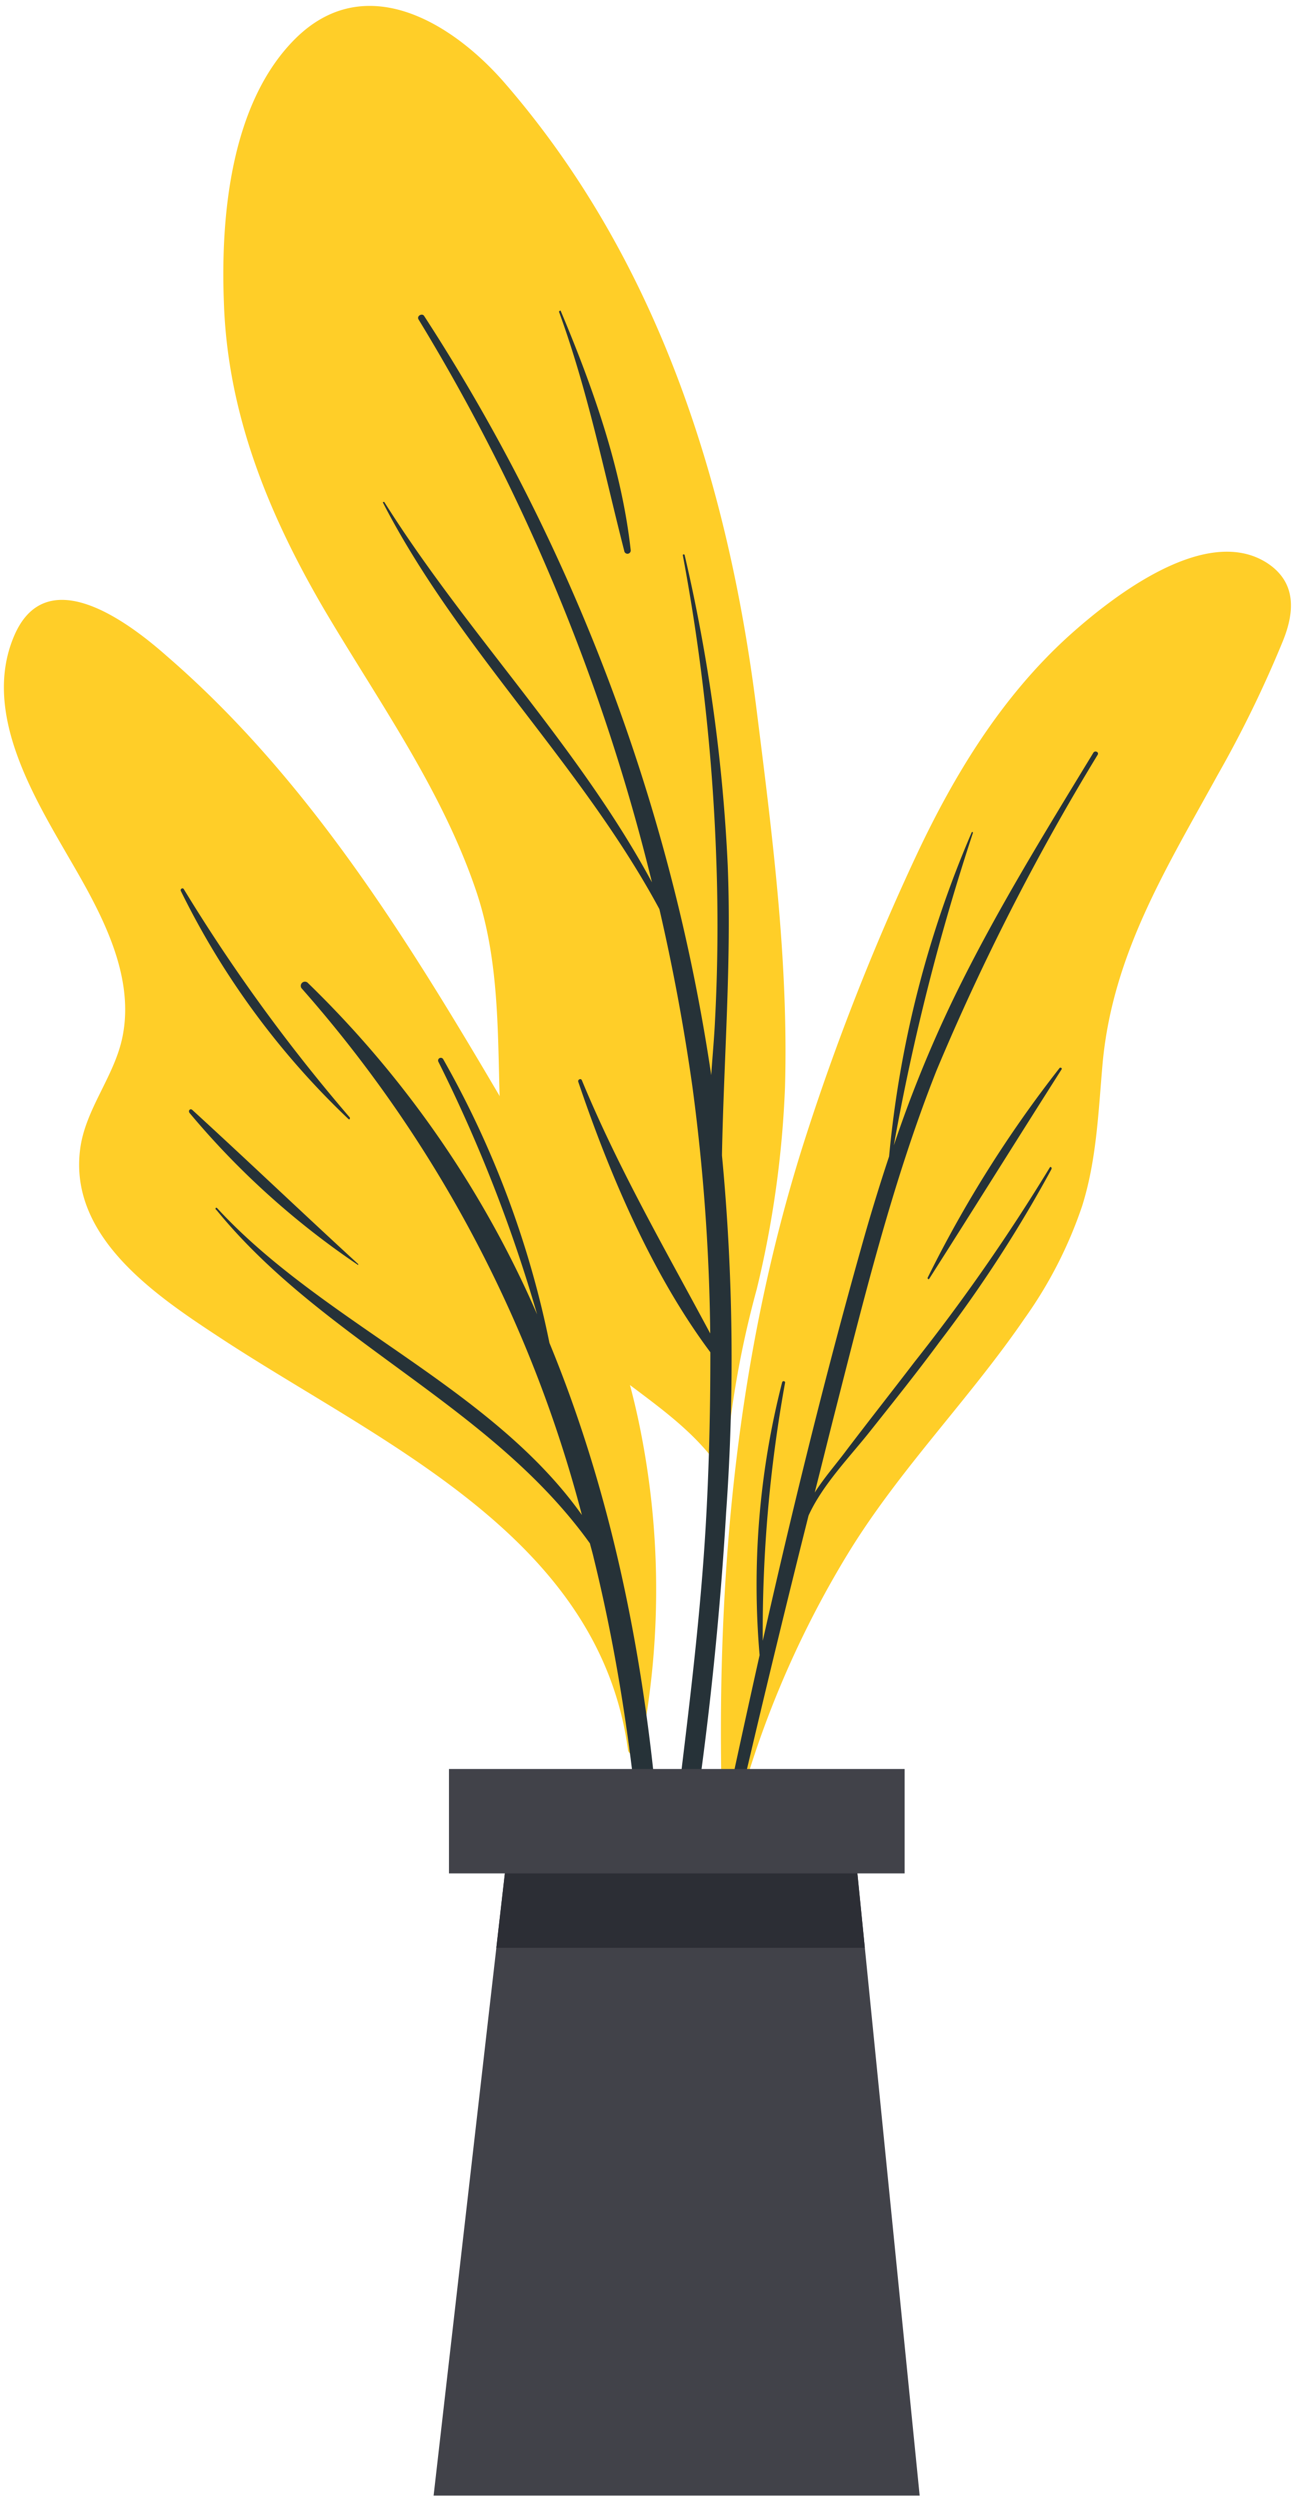 <svg width="70" height="135" fill="none" xmlns="http://www.w3.org/2000/svg"><path d="M40.873 69.613a52.061 52.061 0 0 0-1.682 9.545c.085.163.07.775 0 .59 0 .519-.776.425-.776-.086v-1.008c-1.86-2.326-4.567-3.776-6.761-5.792a12.623 12.623 0 0 1-3.698-5.893c-1.815-6.257-.117-12.879-2.327-19.12-1.876-5.381-5.249-10.08-8.11-14.926-3.016-5.156-5.233-10.568-5.427-16.608-.179-4.652.372-10.778 3.876-14.243 3.73-3.676 8.359-.923 11.22 2.326 8.28 9.505 12.111 21.524 13.662 33.805.853 6.8 1.744 13.639 1.55 20.5a55.23 55.23 0 0 1-1.527 10.91z" fill="#FFCE28"/><path d="M39.221 81.654c.457-6.415.382-12.857-.225-19.26v-.07c.101-5.21.52-10.397.31-15.607a92.319 92.319 0 0 0-2.325-16.74c0-.063-.117-.047-.101 0a109.443 109.443 0 0 1 1.806 16.367 98.645 98.645 0 0 1-.07 8.832c-.046.953-.139 1.915-.201 2.876A103.053 103.053 0 0 0 22.908 17.06c-.109-.17-.411 0-.303.186A107.25 107.25 0 0 1 35.213 47.64C31.227 40.258 25.21 34.194 20.753 27.1c0 0-.094 0-.07.039 4.078 7.908 10.723 14.134 14.933 21.95.734 3.174 1.328 6.371 1.783 9.591.595 4.416.916 8.865.962 13.321-2.427-4.536-4.947-8.87-6.932-13.67-.054-.131-.24-.038-.194.086 1.69 4.985 3.962 10.35 7.133 14.6 0 3.155-.07 6.311-.256 9.46-.496 8.412-1.938 16.708-2.597 25.09a.195.195 0 0 0 .174.179.196.196 0 0 0 .206-.14 191.619 191.619 0 0 0 3.326-25.952z" fill="#263238"/><path d="M30.29 16.796c0-.055-.11 0-.094.046 1.55 4.25 2.404 8.53 3.52 12.902a.175.175 0 1 0 .35-.039c-.49-4.427-2.063-8.831-3.777-12.91z" fill="#263238"/><path d="M69.298 34.598a62.73 62.73 0 0 1-3.536 7.257c-2.76 5.024-5.645 9.63-6.203 15.507-.232 2.613-.318 5.234-1.109 7.754a23.208 23.208 0 0 1-3.101 6.063c-2.993 4.373-6.746 8.134-9.522 12.662A53.274 53.274 0 0 0 39.501 99.1c-.07.294-.528.217-.466-.078a.186.186 0 0 0 0-.07.07.07 0 0 1 0-.061c-.442-12.538.559-25.176 4.389-37.218a129.065 129.065 0 0 1 6.079-15.507c2.047-4.357 4.597-8.529 8.195-11.8 2.326-2.102 7.397-6.087 10.723-3.979 1.62 1.047 1.505 2.652.877 4.21z" fill="#FFCE28"/><path d="M56.698 63.045A103.935 103.935 0 0 1 49.41 73.52c-1.218 1.59-2.45 3.156-3.66 4.746-.574.775-1.217 1.496-1.745 2.326.334-1.318.66-2.636.993-3.955 1.62-6.334 3.171-12.731 5.582-18.825a127.103 127.103 0 0 1 8.708-17.058c.085-.148-.148-.248-.233-.109-2.652 4.358-5.342 8.707-7.567 13.305a68.107 68.107 0 0 0-3.21 7.894 122.49 122.49 0 0 1 4.272-16.872c0-.047-.054-.086-.078 0a57.723 57.723 0 0 0-4.45 17.469 106.42 106.42 0 0 0-1.505 4.93c-1.977 7.018-3.714 14.105-5.319 21.223a75.21 75.21 0 0 1 1.21-13.957.085.085 0 0 0-.163 0 44.07 44.07 0 0 0-1.217 14.732 950.694 950.694 0 0 0-1.776 8.118c-1.232 5.784-2.744 11.669-3.466 17.539a.116.116 0 0 0 .02.087.115.115 0 0 0 .077.048.118.118 0 0 0 .136-.097c.86-3.163 1.38-6.443 2.078-9.645a614.676 614.676 0 0 1 2.187-9.63 912.93 912.93 0 0 1 3.388-13.957c.775-1.705 2.28-3.217 3.404-4.652 1.233-1.55 2.473-3.101 3.675-4.73a71.28 71.28 0 0 0 6.032-9.304c.062-.1-.046-.186-.085-.1z" fill="#263238"/><path d="M57.233 57.664A65.236 65.236 0 0 0 50.1 69c0 .047.054.101.085.055 2.396-3.761 4.76-7.553 7.157-11.32.038-.063-.07-.117-.109-.07z" fill="#263238"/><path d="M3.826 46.492c1.628 2.8 3.482 6.156 2.784 9.521-.442 2.125-2 3.877-2.28 6.025-.628 4.792 4.148 7.955 7.599 10.22 8.614 5.652 20.423 10.684 21.989 22.221.054.411.775.31.713-.093a.347.347 0 0 0 0-.078v-.062a44.079 44.079 0 0 0-.163-17.623c-1.279-5.948-3.876-11.29-6.939-16.516-5.18-8.839-10.669-17.895-18.508-24.672-2.093-1.853-6.575-5.241-8.296-1.008-1.683 4.11 1.132 8.653 3.101 12.065z" fill="#FFCE28"/><path d="M11.727 65.232c5.707 6.203 14.786 9.645 19.702 16.57A69.441 69.441 0 0 0 16.286 53.36a.225.225 0 0 1 .318-.31A56.06 56.06 0 0 1 29.01 70.969a80.484 80.484 0 0 0-5.327-13.63.147.147 0 0 1 .166-.217.147.147 0 0 1 .09.07 51.95 51.95 0 0 1 5.738 15.32c6.474 15.678 7.079 34.062 5.722 50.585 0 .232-.38.24-.372 0 .372-13.018.163-26.27-2.962-38.985-.062-.272-.14-.527-.202-.776-5.35-7.459-14.383-10.909-20.16-17.988-.123-.085-.038-.178.024-.116z" fill="#263238"/><path d="M10.401 59.944c3 2.745 5.947 5.56 8.948 8.312v.054a43.701 43.701 0 0 1-9.087-8.188c-.14-.14.015-.31.14-.178zM9.928 48.011A93.278 93.278 0 0 0 18.9 60.347c0 .054 0 .124-.077.078a43.295 43.295 0 0 1-9.057-12.32c-.046-.102.101-.195.163-.094z" fill="#263238"/><path d="M23.42 134.751h26.253l-3.535-35.318H27.467l-4.047 35.318z" fill="#414249"/><path d="M26.808 105.171H46.71l-.573-5.738H27.467l-.66 5.738z" fill="#2C2E35"/><path d="M24.25 101.155h24.61v-5.637H24.25v5.637z" fill="#414249"/></svg>
